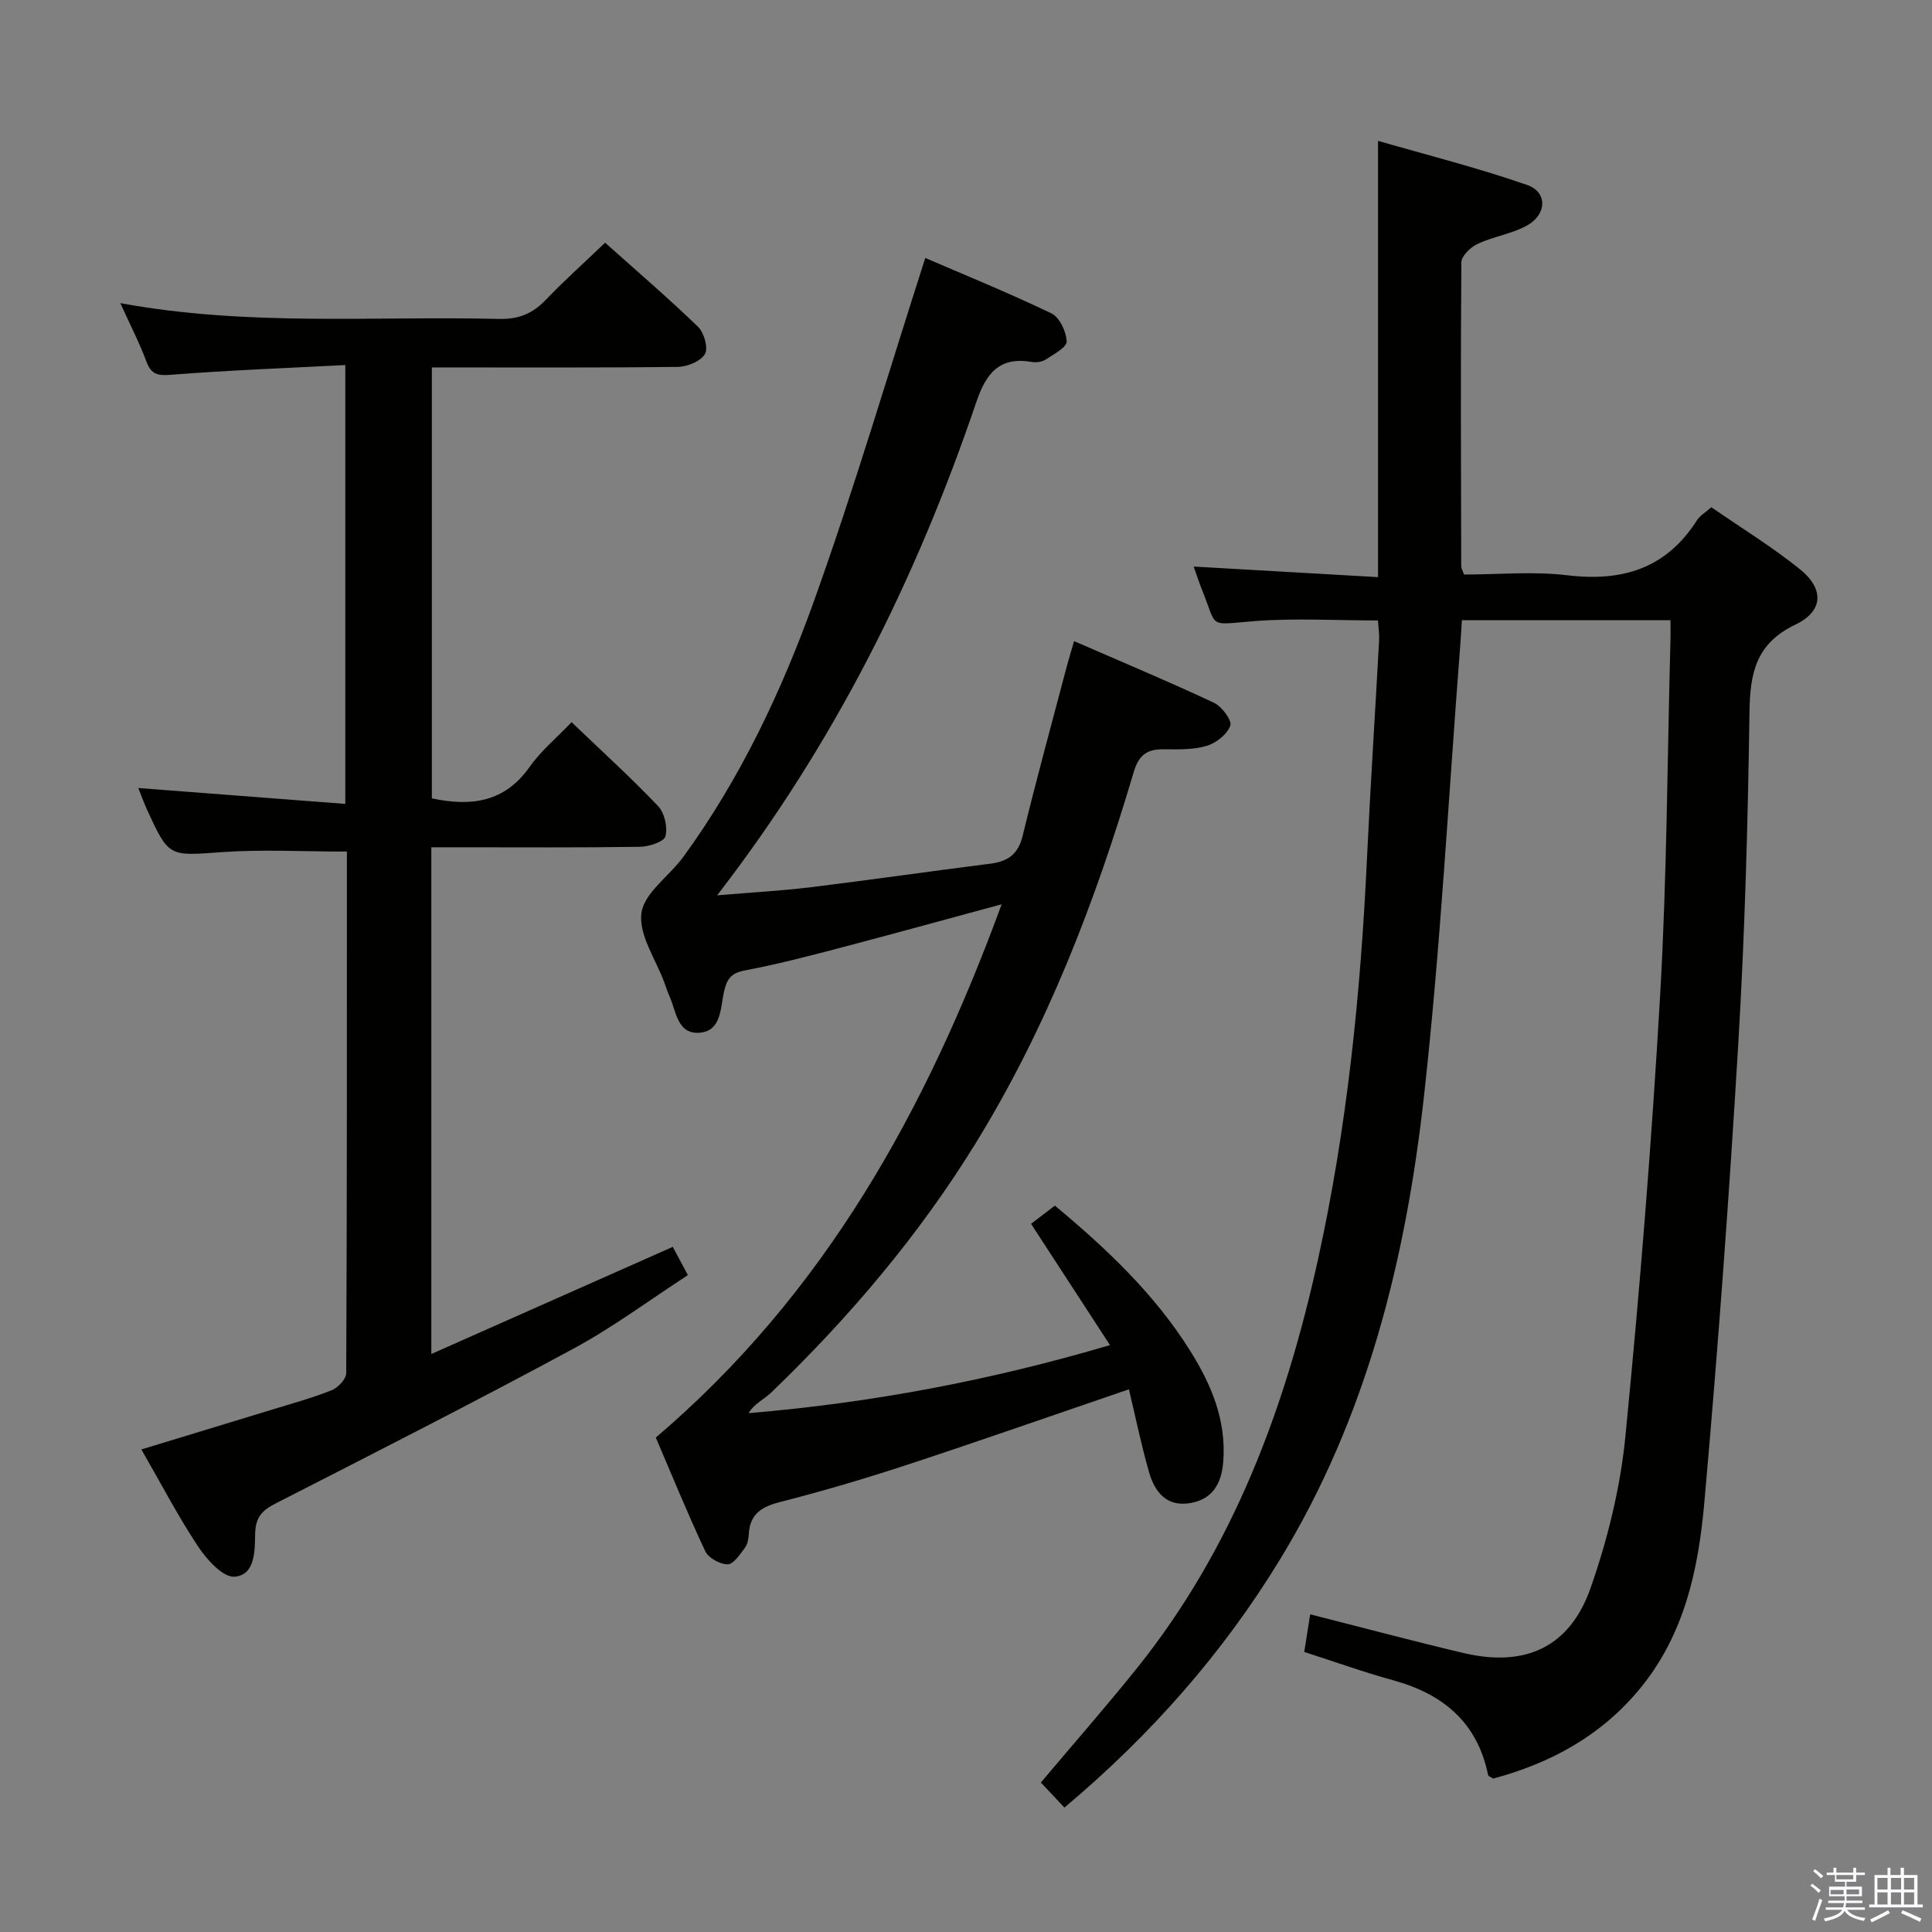 <svg enable-background="new 0 0 400 400" viewBox="0 0 400 400" xmlns="http://www.w3.org/2000/svg"><rect x="0" y="0" width="400" height="400" fill="#808080" stroke="none"/><path d="m374.8 390.4.4-.4c.7.5 1.3 1 1.8 1.4l-.5.5c-.5-.6-1.1-1.1-1.7-1.5zm1 7.3-.6-.3c.5-1.4 1.1-2.8 1.5-4.3.2.1.4.2.6.3-.5 1.3-1 2.8-1.5 4.3zm-.4-10.3.4-.4c.4.3 1 .8 1.7 1.4l-.5.5c-.4-.5-1-1-1.6-1.5zm2.5.3h1.7v-1h.6v1h3.5v-1h.6v1h1.8v.5h-1.8v1.4h-2v1h3.2v2h-3.2v.9h3.3v.5h-3.4c0 .3-.1.6-.1.9h4v.5h-3.7c.7.9 1.9 1.5 3.8 1.7-.1.2-.2.4-.3.6-2.1-.4-3.5-1.1-4-2.1-.4 1-1.8 1.7-4 2.2-.1-.2-.2-.4-.3-.6 2.1-.4 3.4-1 3.8-1.8h-3.4v-.5h3.6c.1-.3.1-.6.2-.9h-3.3v-.5h3.4c0-.3 0-.6 0-.9h-3.2v-2h3.3v-1h-2.1v-1.4h-1.7v-.5zm1.1 3.5v1h2.7c0-.3 0-.4 0-.4 0-.2 0-.2 0-.2 0-.1 0-.2 0-.3h-2.7zm1.2-3v.9h3.5v-.9zm4.7 3h-2.6v.6.4h2.6z" fill="#fbfafc"/><path d="m393.6 386.7h.6v1.5h2.8v6.1h1.1v.6h-11.1v-.6h1.1v-6.1h2.7v-1.5h.6v1.5h2.1v-1.5zm-2.7 8.8.4.6c-1.2.6-2.5 1.3-3.8 1.9-.1-.2-.2-.4-.3-.6 1.2-.6 2.5-1.2 3.7-1.9zm-2.2-6.7v2.4h2.1v-2.4zm0 3v2.5h2.1v-2.5zm2.8-3v2.4h2.1v-2.4zm0 3v2.5h2.1v-2.5zm6 6.1c-1.4-.7-2.7-1.3-3.9-1.8l.3-.6c1.5.6 2.7 1.2 3.9 1.7zm-1.2-9.1h-2.1v2.4h2.1zm-2.1 3v2.5h2.1v-2.5z" fill="#fbfafc"/><g fill="#010100"><path d="m220.38 374.24c-1.8-1.91-3.26-3.47-4.88-5.19 6.74-8 13.5-15.71 19.92-23.7 19.91-24.84 30.67-53.8 37.43-84.47 6.03-27.33 8.85-55.06 10.16-82.98.71-15.11 1.7-30.2 2.52-45.31.07-1.29-.14-2.6-.24-4.13-8.65 0-17.12-.51-25.49.13-9.86.76-7.66 1.64-10.92-6.44-.66-1.64-1.2-3.34-1.74-4.85 12.76.73 25.31 1.45 38.17 2.19 0-30.24 0-59.6 0-90.33 10.25 2.97 20.74 5.6 30.9 9.15 4.22 1.47 4.06 6.12-.08 8.39-3.14 1.73-6.93 2.26-10.21 3.79-1.45.68-3.35 2.5-3.36 3.82-.17 20.99-.08 41.98-.03 62.98 0 .31.21.62.58 1.66 6.98 0 14.31-.7 21.45.16 11.39 1.36 20.45-1.44 26.79-11.41.59-.93 1.67-1.54 2.96-2.68 6.17 4.26 12.55 8.17 18.33 12.82 5.07 4.08 4.91 8.69-.94 11.49-8.18 3.92-9.37 10.02-9.49 18.1-.33 22.95-.96 45.92-2.33 68.83-1.89 31.68-4.21 63.35-7.03 94.96-1.23 13.73-4.1 27.25-13.38 38.47-8.09 9.79-18.52 15.37-30.33 18.55-.54-.36-1-.5-1.04-.72-2.21-10.87-9.27-16.77-19.6-19.62-6.18-1.7-12.23-3.88-18.47-5.88.42-2.68.81-5.1 1.23-7.79 10.65 2.7 21.16 5.51 31.74 8.01 12.74 3 22-1.15 26.32-13.48 3.53-10.08 6.16-20.76 7.2-31.37 2.99-30.43 5.45-60.93 7.2-91.45 1.41-24.57 1.48-49.21 2.14-73.82.03-1.13 0-2.27 0-3.71-14.46 0-28.55 0-43.19 0-.11 1.69-.2 3.46-.34 5.22-2.43 31.15-4.06 62.38-7.52 93.41-3.76 33.7-11.83 66.37-29.8 95.83-11.89 19.5-26.79 36.37-44.63 51.37z"/><path d="m233.73 287.64c-15.89 5.43-30.9 10.69-46.01 15.66-8.66 2.85-17.43 5.43-26.26 7.69-3.84.98-6.22 2.51-6.43 6.65-.05.97-.26 2.1-.82 2.84-1.02 1.34-2.36 3.4-3.57 3.4-1.58 0-3.97-1.32-4.63-2.73-3.73-7.94-7.04-16.07-10.23-23.52 35.05-29.85 56.03-67.93 71.6-110.41-11.83 3.2-22.8 6.23-33.8 9.12-6.42 1.68-12.86 3.35-19.38 4.58-2.84.54-3.71 1.76-4.31 4.42-.75 3.34-.49 8.3-5.3 8.49-4.37.17-4.61-4.51-5.98-7.57-.41-.91-.71-1.86-1.05-2.8-1.77-4.83-5.36-9.9-4.76-14.42.56-4.18 5.76-7.64 8.66-11.61 11.85-16.28 20.4-34.39 27.13-53.17 8.32-23.24 15.3-46.96 22.98-70.85 8.02 3.46 17.2 7.19 26.11 11.47 1.69.81 3.09 3.79 3.16 5.82.04 1.21-2.69 2.65-4.33 3.73-.76.5-1.96.67-2.87.51-6.74-1.16-9.48 2.34-11.51 8.32-12.38 36.43-29.28 70.56-53.66 102.11 7.2-.61 13.36-.94 19.48-1.69 12.36-1.51 24.69-3.3 37.05-4.86 3.63-.46 5.8-1.91 6.73-5.78 2.86-11.77 6.08-23.45 9.16-35.16.37-1.41.81-2.81 1.49-5.14 9.95 4.33 19.55 8.35 28.96 12.76 1.62.76 3.77 3.65 3.38 4.74-.64 1.8-2.95 3.61-4.91 4.19-2.79.83-5.92.72-8.9.7-3.44-.03-5.13 1.15-6.2 4.76-7.94 26.84-17.95 52.83-32.7 76.79-11.77 19.11-26.18 36.07-42.31 51.6-1.52 1.46-3.58 2.35-4.71 4.3 25.53-2.15 49.94-6.75 74.82-14.09-5.66-8.7-10.9-16.75-16.34-25.11 1.52-1.16 3.17-2.42 4.93-3.77 10.76 8.96 20.65 18.32 27.99 30.02 4.39 7 7.54 14.42 6.87 22.99-.35 4.46-2.14 7.76-6.8 8.57-4.99.86-7.41-2.34-8.59-6.48-1.58-5.55-2.75-11.22-4.14-17.07z"/><path d="m71.82 176.31c-9.07 0-17.54-.48-25.93.12-10.93.77-10.91 1.14-15.5-8.92-.6-1.32-1.09-2.69-1.76-4.36 14.47 1.11 28.46 2.18 42.86 3.29 0-30.66 0-60.21 0-90.86-12.12.63-24.03 1.07-35.9 2-2.79.22-4.23.09-5.27-2.71-1.43-3.86-3.34-7.54-5.41-12.11 26.55 4.88 52.53 2.63 78.42 3.27 4.01.1 6.93-1.09 9.64-3.92 3.78-3.95 7.87-7.61 12.31-11.86 6.56 5.87 13.09 11.46 19.26 17.43 1.25 1.21 2.14 4.43 1.4 5.64-.91 1.51-3.67 2.62-5.65 2.64-16.82.2-33.64.11-50.88.11v89.22c8.11 1.74 15.06.84 20.24-6.51 2.37-3.36 5.65-6.07 8.69-9.26 6.24 5.98 12.28 11.46 17.89 17.35 1.35 1.41 2.04 4.4 1.54 6.27-.3 1.15-3.42 2.15-5.29 2.18-12.5.19-25 .1-37.49.1-1.8 0-3.6 0-5.69 0v104.91c16.84-7.47 33.25-14.75 49.99-22.18.86 1.61 1.78 3.33 3.13 5.85-7.92 5.14-15.5 10.8-23.74 15.25-20.33 10.98-40.93 21.45-61.51 31.97-2.81 1.43-4.25 2.8-4.34 6.25-.09 3.44.09 8.62-4.26 8.97-2.38.19-5.75-3.52-7.54-6.23-4.19-6.31-7.71-13.08-11.76-20.12 9.24-2.82 17.92-5.44 26.59-8.1 4.29-1.32 8.63-2.5 12.79-4.15 1.32-.52 3.03-2.33 3.03-3.55.17-36 .14-71.99.14-107.98z"/></g></svg>
